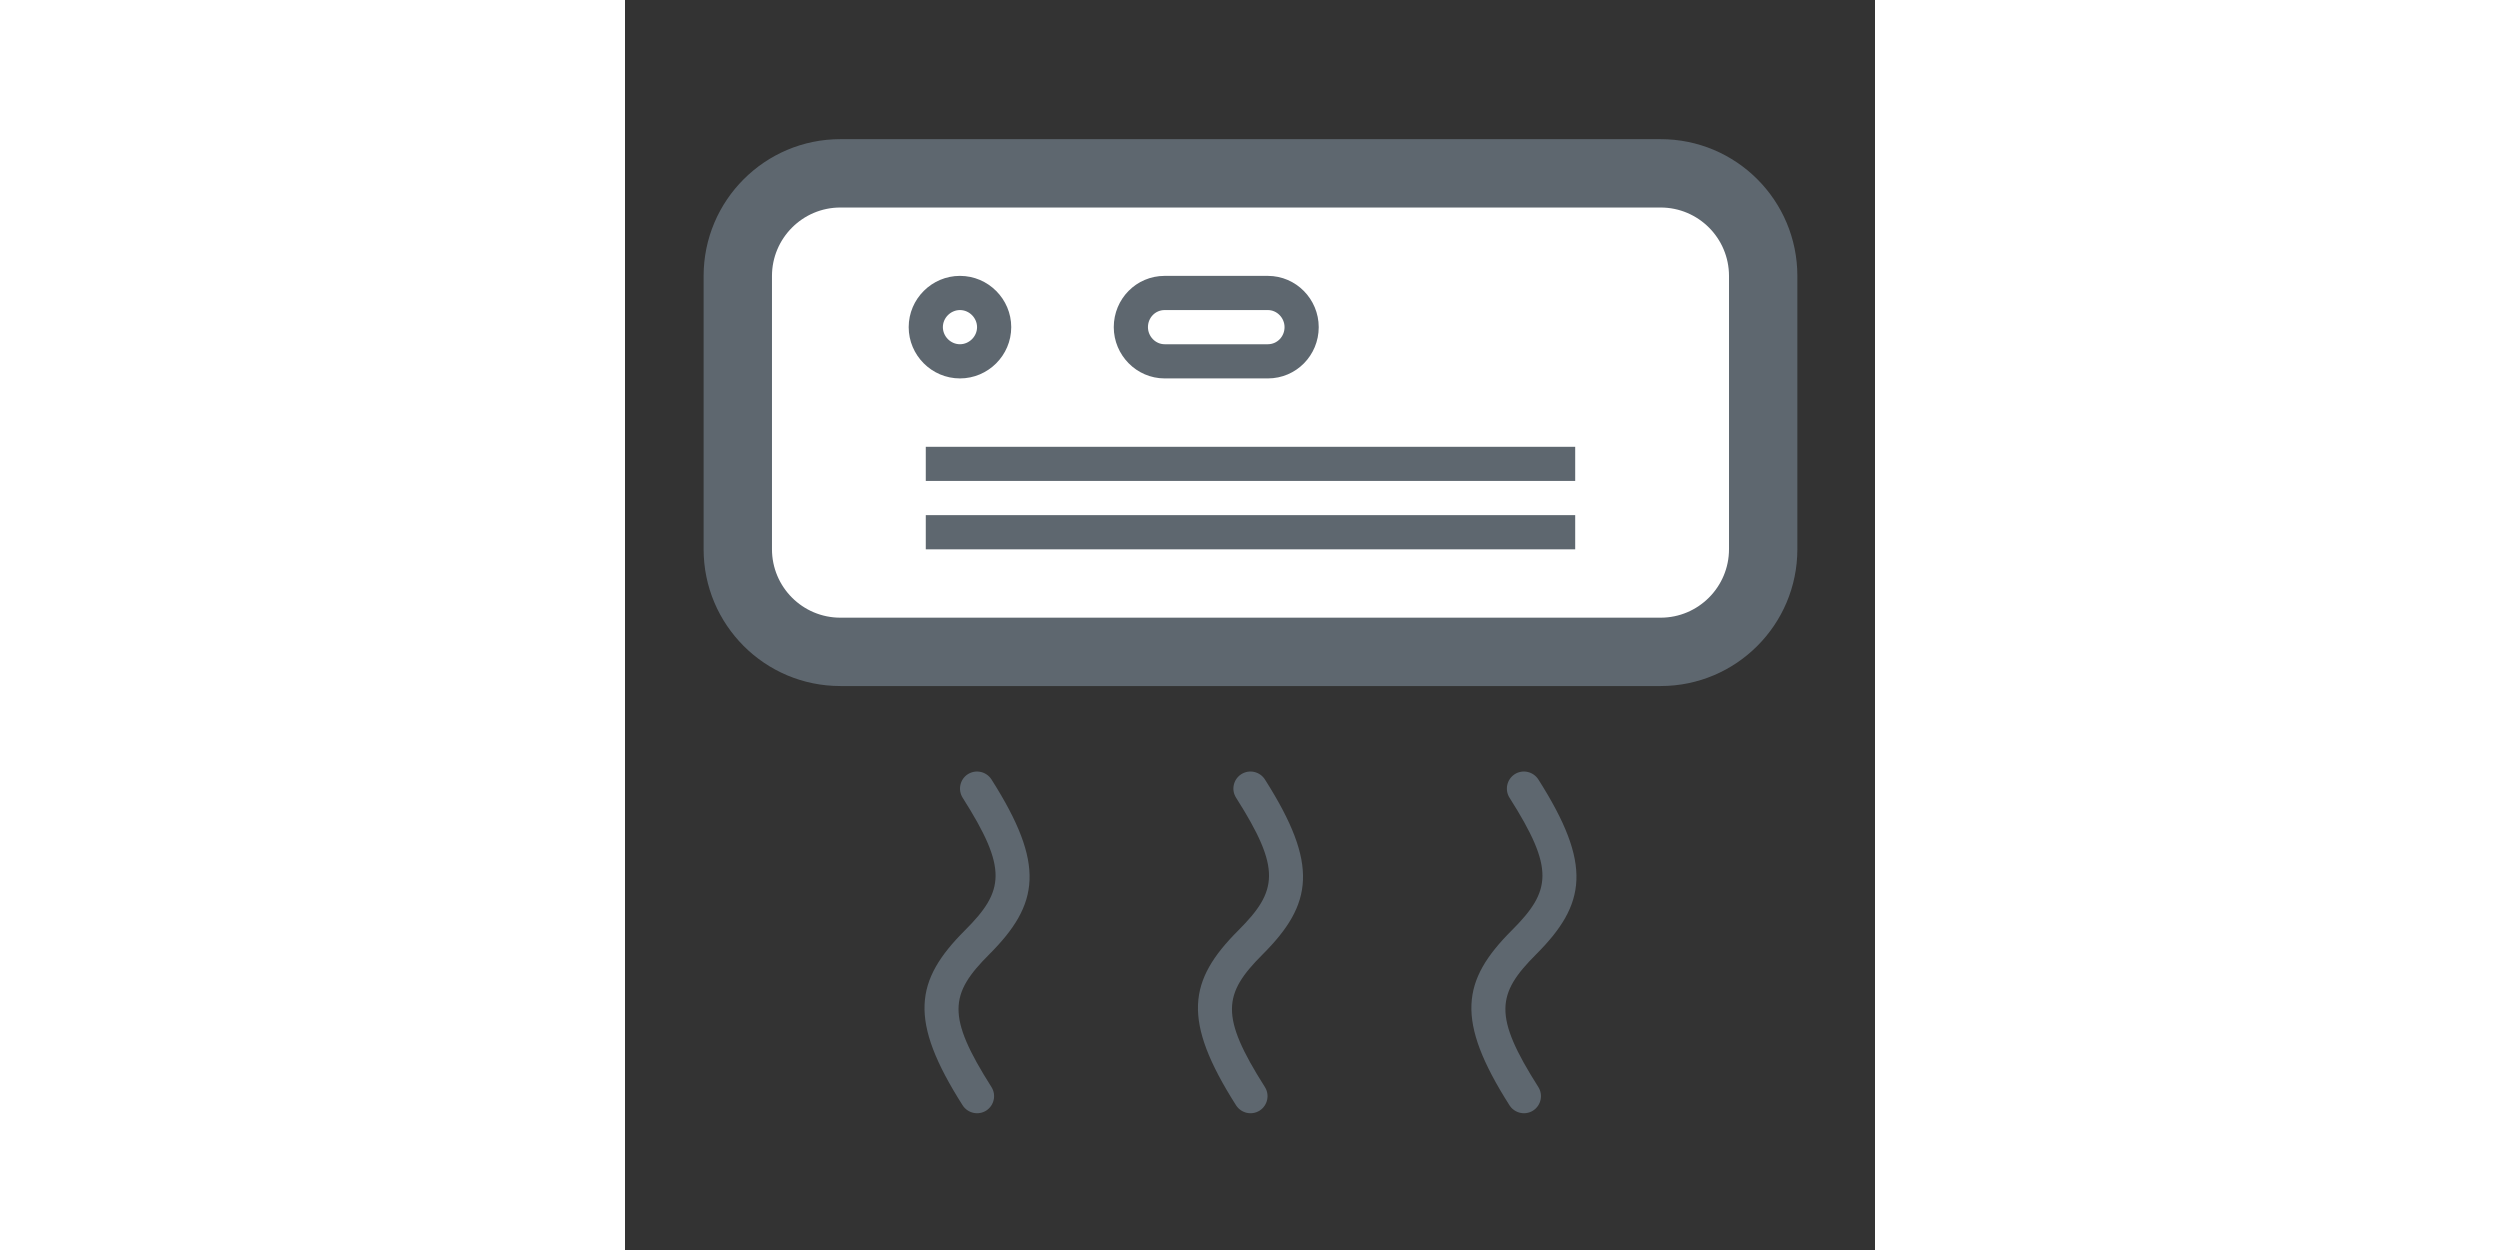 <?xml version="1.0" standalone="no"?><!DOCTYPE svg PUBLIC "-//W3C//DTD SVG 1.1//EN" "http://www.w3.org/Graphics/SVG/1.1/DTD/svg11.dtd"><svg class="icon" height="512" viewBox="0 0 1024 1024" version="1.1" xmlns="http://www.w3.org/2000/svg"><rect x="0" y="0" width="1024" height="1024" fill="#333333" stroke="none"/><path d="M500.6 653.5c37.1 58.4 34.2 76.3 1.9 108.6-41.2 41.2-46.4 73.4-1.9 143.4 4.2 6.5 12.8 8.4 19.3 4.3 6.5-4.2 8.4-12.8 4.3-19.3-37.1-58.4-34.2-76.3-1.9-108.6 41.2-41.2 46.4-73.4 1.9-143.4-4.2-6.5-12.8-8.4-19.3-4.3-6.5 4.1-8.5 12.8-4.3 19.3zM276.6 653.5c37.1 58.4 34.2 76.3 1.9 108.6-41.2 41.2-46.4 73.4-1.9 143.4 4.2 6.5 12.8 8.4 19.3 4.3 6.5-4.2 8.4-12.8 4.3-19.3-37.1-58.4-34.2-76.3-1.9-108.6 41.2-41.2 46.4-73.4 1.9-143.4-4.2-6.5-12.8-8.4-19.3-4.3-6.5 4.1-8.4 12.8-4.3 19.3zM726.5 762.1c-41.2 41.2-46.4 73.4-1.9 143.4 4.2 6.5 12.8 8.4 19.3 4.3 6.5-4.2 8.4-12.8 4.3-19.3-37.1-58.4-34.2-76.3-1.9-108.6 41.2-41.2 46.4-73.4 1.9-143.4-4.2-6.5-12.8-8.4-19.3-4.3-6.5 4.2-8.4 12.8-4.3 19.3 37.1 58.4 34.2 76.3 1.9 108.6zM64.4 226.1v223.8c0 61.9 50.1 112.1 112 112.1h672c61.8 0 112-50.2 112-112.1V226.1c0-61.9-50.1-112.1-112-112.1h-672c-61.8 0-112 50.2-112 112.1z" fill="#5E676F" /><path d="M120.4 226.1c0-30.9 25.1-56.1 56-56.1h672c30.9 0 56 25.1 56 56.1v223.8c0 30.9-25.1 56.1-56 56.1h-672c-30.9 0-56-25.1-56-56.1V226.1z" fill="#FFFFFF" /><path d="M400.4 268c0-23.1 18.4-42 41.7-42h84.5c23.2 0 41.7 19.1 41.7 42 0 23.1-18.4 42-41.7 42h-84.5c-23.1 0-41.7-19.1-41.7-42zM232.4 268c0-23.2 19-42 42-42 23.2 0 42 19 42 42 0 23.2-19 42-42 42-23.2 0-42-19-42-42zM246.4 394h532v-28h-532v28zM246.4 450h532v-28h-532v28z" fill="#5E676F" /><path d="M428.4 268c0 7.5 6.1 14 13.7 14h84.5c7.7 0 13.7-6.3 13.7-14 0-7.5-6.1-14-13.7-14h-84.5c-7.7 0-13.7 6.3-13.7 14zM260.4 268c0 7.5 6.3 14 14 14 7.5 0 14-6.3 14-14 0-7.5-6.3-14-14-14-7.5 0-14 6.3-14 14z" fill="#FFFFFF" /></svg>